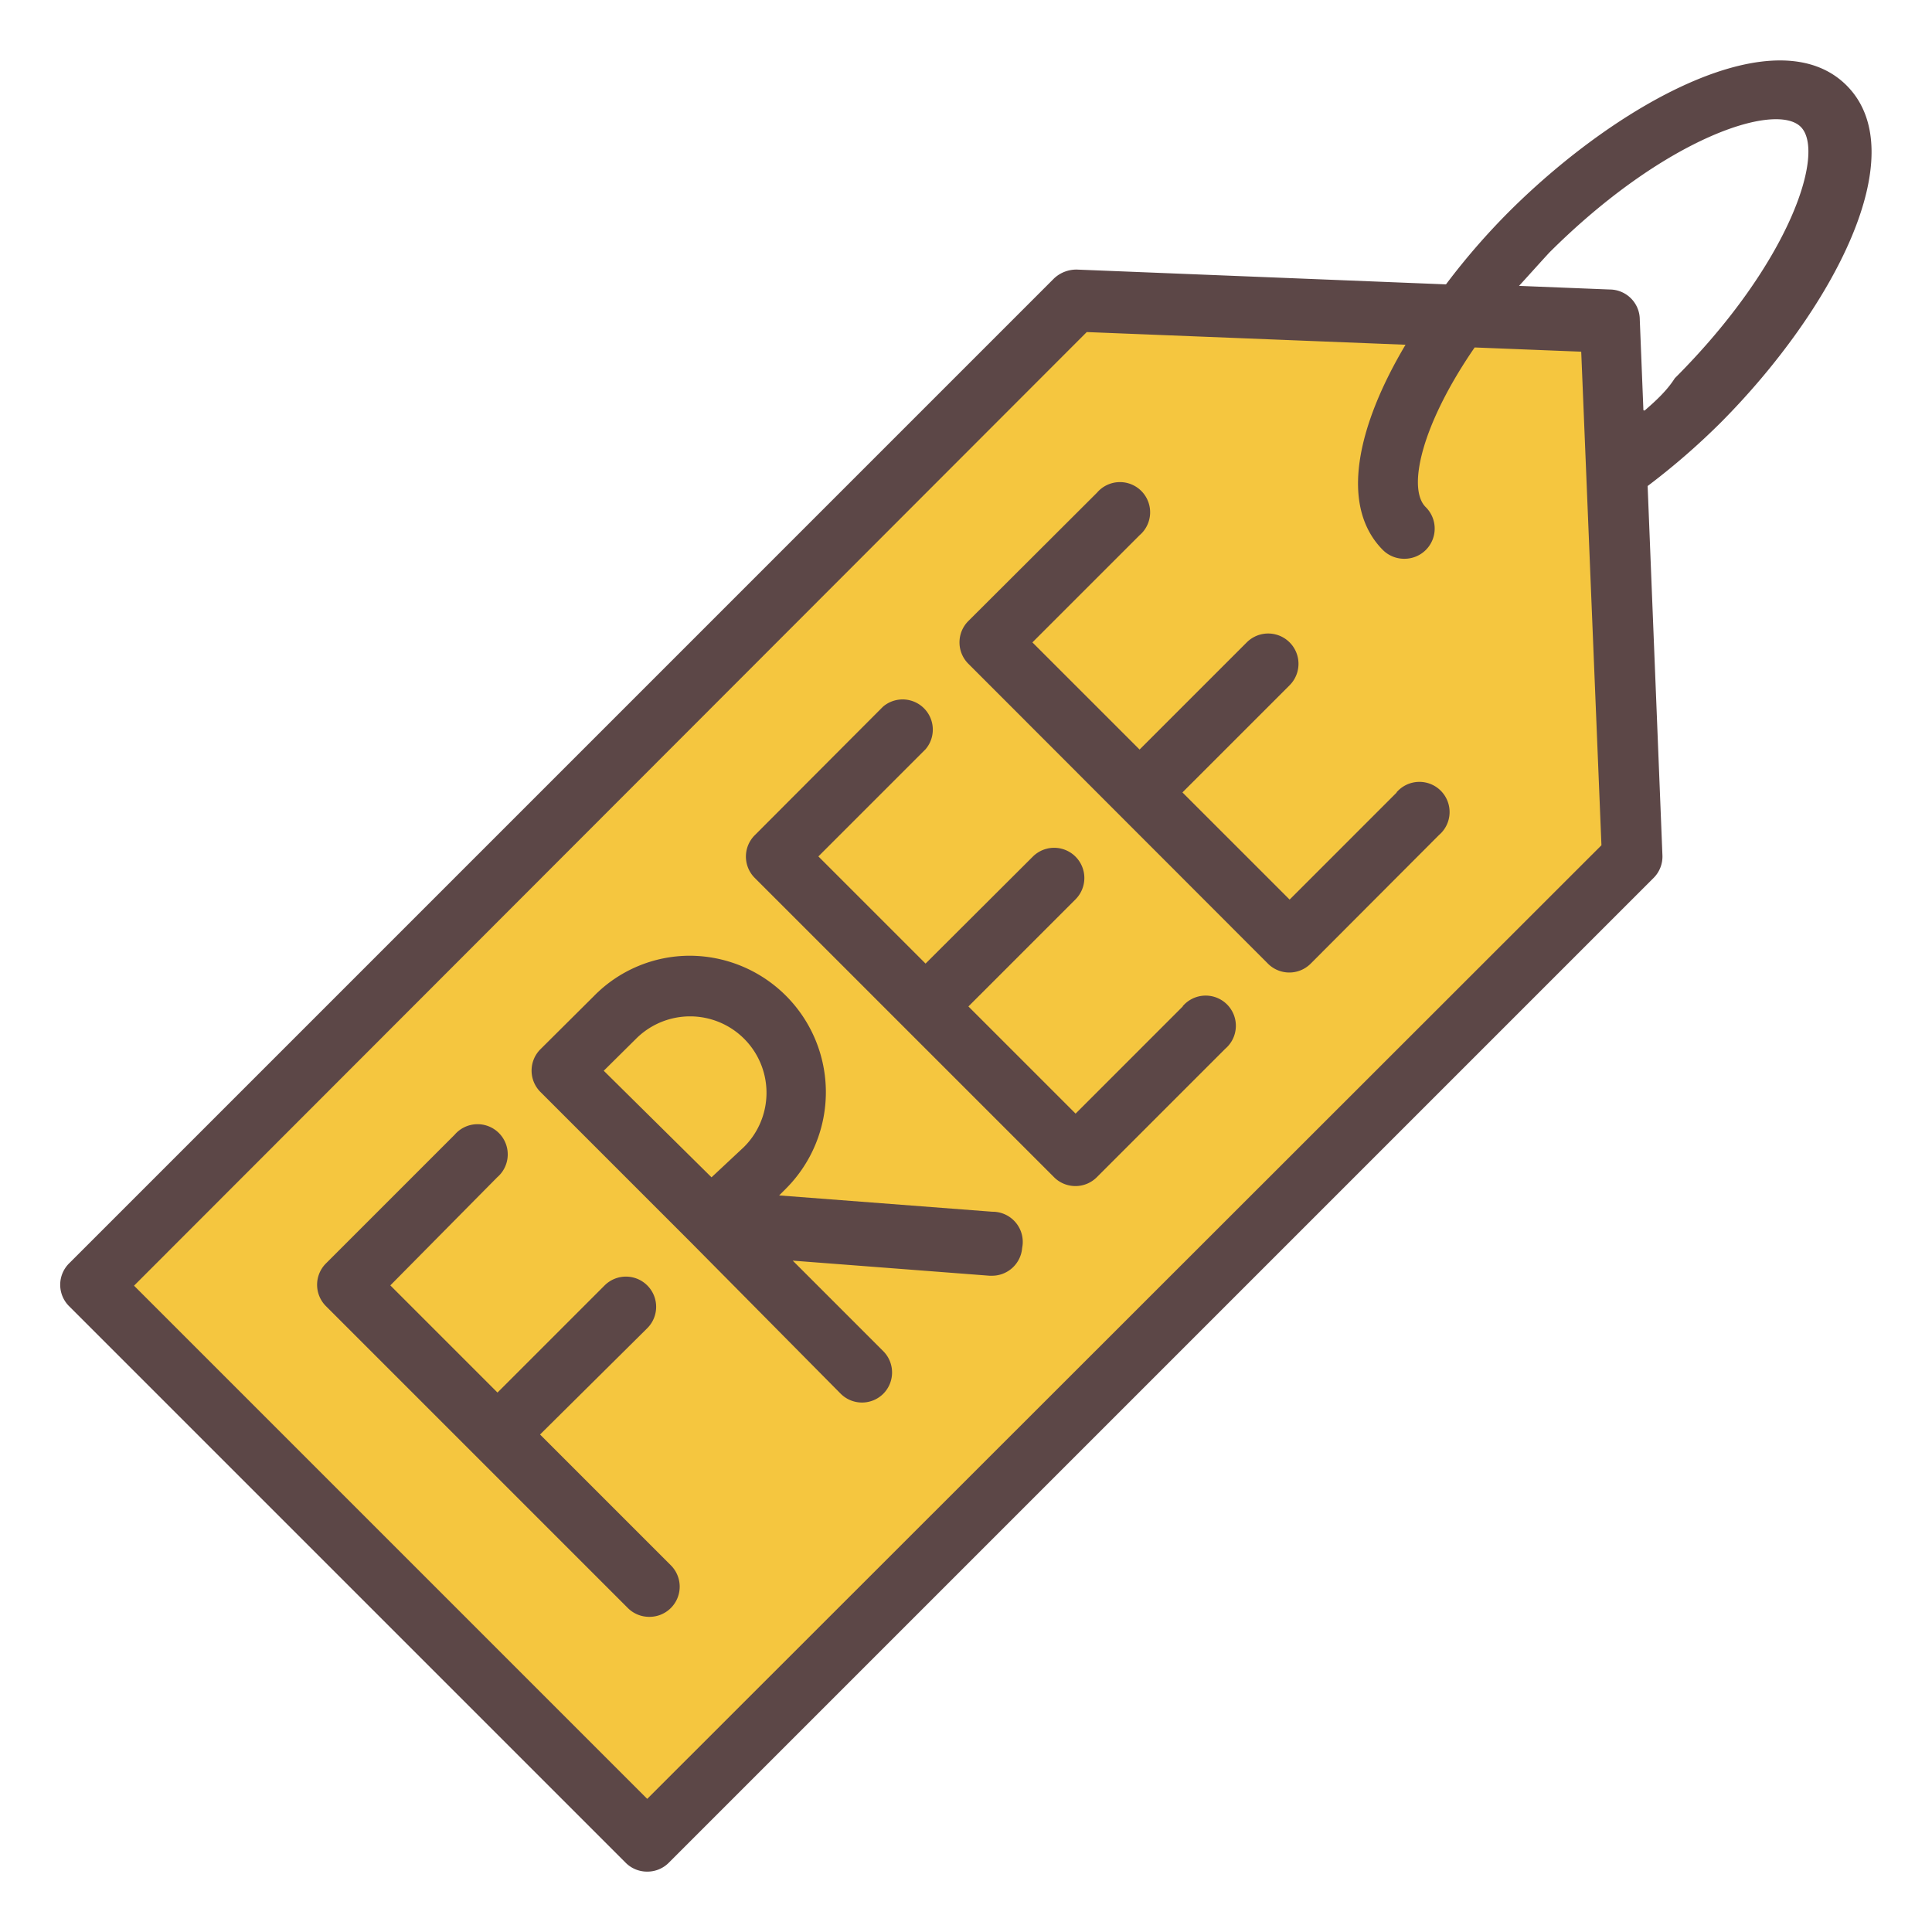 <!-- icon666.com - MILLIONS vector ICONS FREE --><svg viewBox="0 0 64 64" xmlns="http://www.w3.org/2000/svg"><g id="free"><path d="m21.44 61-18.44-18.44 32.63-32.63 17.73.71.71 17.73z" fill="#f5c63f"></path><g fill="#352f40"><path d="m61.17 2.83c-2.27-2.27-7.44.46-11.17 4.17a22.89 22.89 0 0 0 -2.1 2.42l-12.23-.49a1.08 1.08 0 0 0 -.75.29l-32.63 32.63a1 1 0 0 0 0 1.42l18.44 18.44a1 1 0 0 0 .71.29 1 1 0 0 0 .71-.29l32.63-32.63a1 1 0 0 0 .29-.75l-.49-12.23a23.48 23.48 0 0 0 2.42-2.1c3.71-3.73 6.44-8.9 4.17-11.17zm-39.73 56.76-17-17 31.56-31.59 10.56.42c-1.6 2.69-2.2 5.34-.75 6.8a1 1 0 0 0 .71.29 1 1 0 0 0 .71-.29 1 1 0 0 0 0-1.42c-.62-.61-.15-2.72 1.62-5.29l3.53.14.67 16.35zm33-46-.12-3a1 1 0 0 0 -1-1l-3-.12c.33-.36.66-.73 1-1.1 3.82-3.81 7.49-5 8.33-4.17s-.35 4.51-4.17 8.33c-.26.41-.63.75-1 1.07z" fill="#352f40" style="fill: rgb(92, 71, 71);"></path><path d="m46.27 26.25-3.55 3.55-3.55-3.55 3.55-3.55a1 1 0 0 0 -1.42-1.42l-3.55 3.55-3.55-3.55 3.55-3.55a1 1 0 1 0 -1.41-1.41l-4.26 4.25a1 1 0 0 0 0 1.42l9.92 9.93a1 1 0 0 0 1.42 0l4.25-4.26a1 1 0 1 0 -1.41-1.41z" fill="#352f40" style="fill: rgb(92, 71, 71);"></path><path d="m39.18 33.34-3.55 3.55-3.55-3.55 3.55-3.55a1 1 0 0 0 -1.42-1.41l-3.55 3.54-3.55-3.55 3.55-3.55a1 1 0 0 0 -1.41-1.41l-4.25 4.26a1 1 0 0 0 0 1.41l9.92 9.92a1 1 0 0 0 .71.29 1 1 0 0 0 .7-.29l4.26-4.26a1 1 0 1 0 -1.41-1.41z" fill="#352f40" style="fill: rgb(92, 71, 71);"></path><path d="m17.89 47.52 3.55-3.52a1 1 0 0 0 0-1.42 1 1 0 0 0 -1.41 0l-3.55 3.55-3.55-3.55 3.54-3.58a1 1 0 1 0 -1.41-1.41l-4.26 4.26a1 1 0 0 0 0 1.42l5 5 5 5a1 1 0 0 0 .71.29 1 1 0 0 0 .71-.29 1 1 0 0 0 0-1.42z" fill="#352f40" style="fill: rgb(92, 71, 71);"></path><path d="m32.87 40.14-7.06-.54.24-.24a4.52 4.52 0 0 0 -3.19-7.7 4.45 4.45 0 0 0 -3.19 1.34l-1.77 1.76a1 1 0 0 0 0 1.41l5 5 4.95 5a1 1 0 0 0 1.41 0 1 1 0 0 0 0-1.41l-3-3 6.52.5h.08a1 1 0 0 0 1-.92 1 1 0 0 0 -.99-1.2zm-11.79-5.74a2.51 2.51 0 1 1 3.56 3.6l-1.07 1-3.57-3.53z" fill="#352f40" style="fill: rgb(92, 71, 71);"></path></g></g></svg>